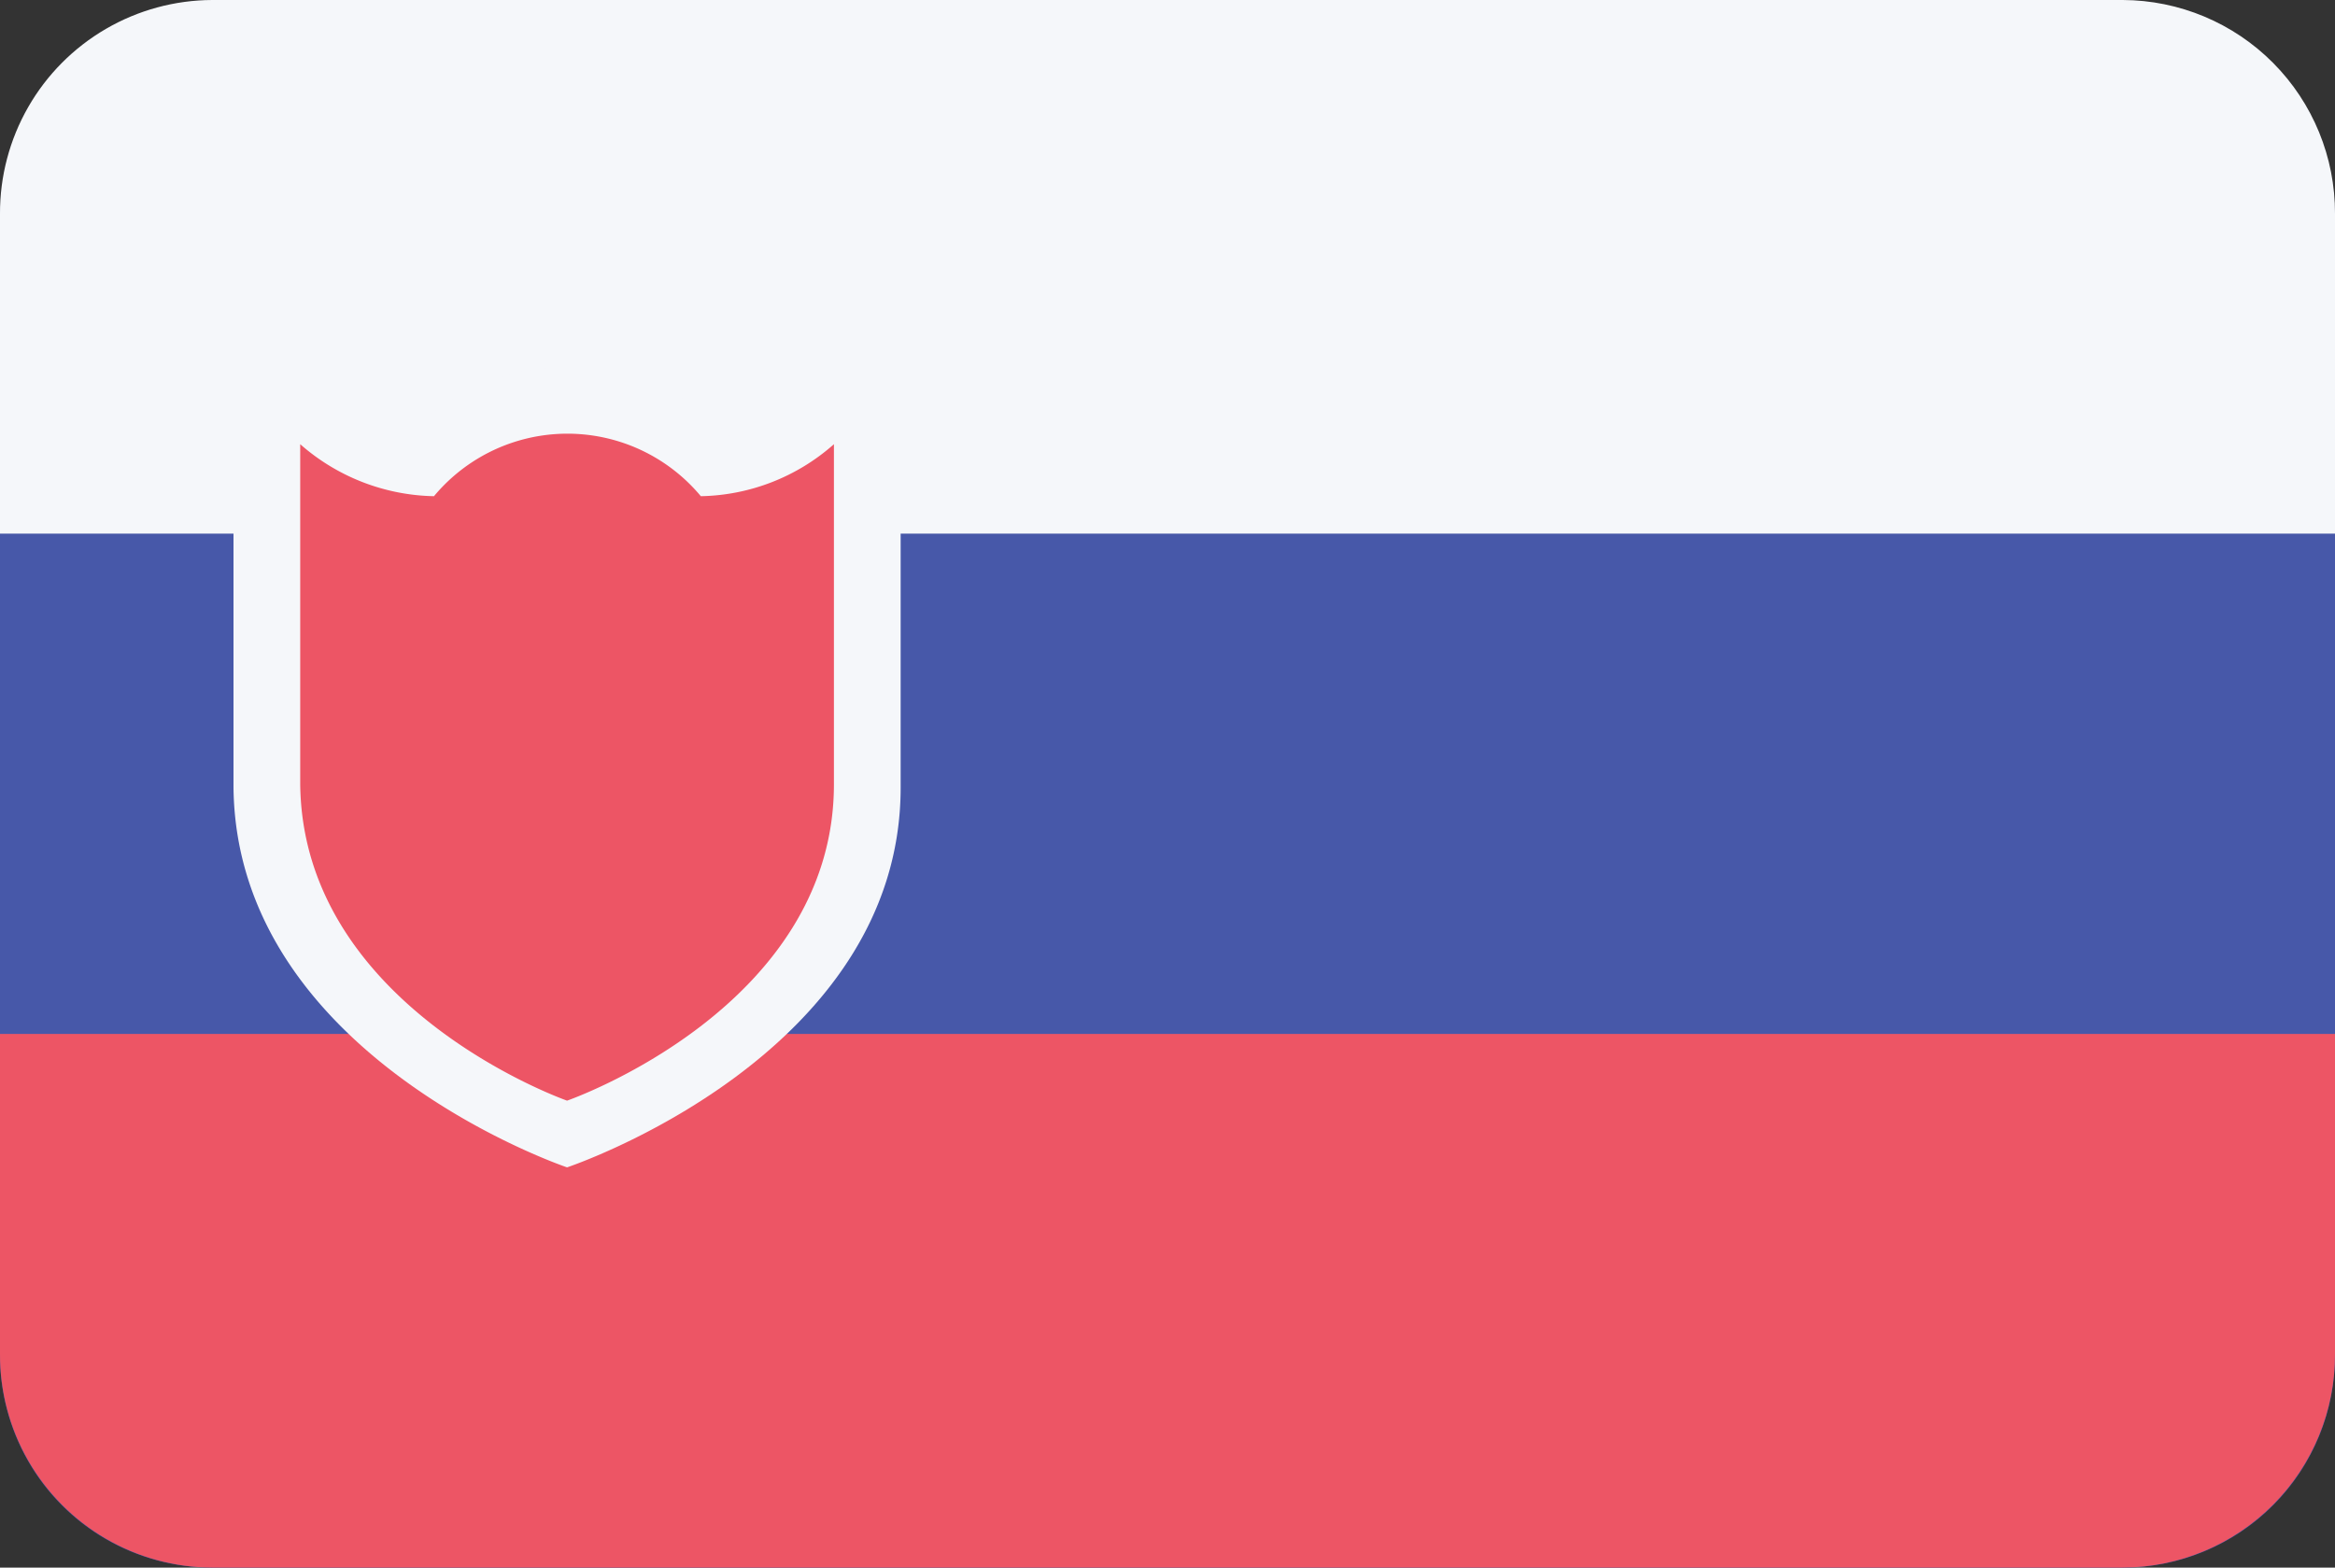 <svg xmlns="http://www.w3.org/2000/svg" xmlns:xlink="http://www.w3.org/1999/xlink" width="70" height="47" viewBox="0 0 70 47">
  <rect x="0" y="0" width="70" height="47" fill="#333333" stroke="none"/>
  <defs>
    <clipPath id="clip-path">
      <path id="Rounded_Rectangle_7_copy" data-name="Rounded Rectangle 7 copy" d="M1056.364,10h57.273A6.387,6.387,0,0,1,1120,16.409V50.591A6.387,6.387,0,0,1,1113.636,57h-57.273A6.386,6.386,0,0,1,1050,50.591V16.409A6.386,6.386,0,0,1,1056.364,10Z" fill="#4758a9"/>
    </clipPath>
  </defs>
  <g id="Slovakia" transform="translate(-1050 -10)">
    <g id="Rounded_Rectangle_7_copy-2" data-name="Rounded Rectangle 7 copy">
      <path id="Rounded_Rectangle_7_copy-3" data-name="Rounded Rectangle 7 copy" d="M1056.364,10h57.273A6.359,6.359,0,0,1,1120,16.355V50.247a6.359,6.359,0,0,1-6.364,6.355h-57.273A6.359,6.359,0,0,1,1050,50.247V16.355A6.359,6.359,0,0,1,1056.364,10Z" transform="translate(0 0.398)" fill="#4758a9"/>
      <g id="Clip" clip-path="url(#clip-path)">
        <rect id="Rectangle_1_copy_18" data-name="Rectangle 1 copy 18" width="70" height="16" transform="translate(1050 10)" fill="#f5f7fa"/>
        <rect id="Rectangle_1_copy_18-2" data-name="Rectangle 1 copy 18" width="70" height="16" transform="translate(1050 41)" fill="#ed5565"/>
        <path id="Shape_8" data-name="Shape 8" d="M1072.012,23.253a6.682,6.682,0,0,0-10.006,0A7.96,7.96,0,0,1,1057,21.382V33.614C1057.091,41.67,1067,45,1067,45s10-3.33,10-11.386V21.382A7.882,7.882,0,0,1,1072.012,23.253Z" fill="#f5f7fa"/>
        <path id="Shape_8_copy_4" data-name="Shape 8 copy 4" d="M1071.01,24.877a5.205,5.205,0,0,0-8,0A6.244,6.244,0,0,1,1059,23.318V33.512c.073,6.714,8,9.488,8,9.488s8-2.775,8-9.488V23.318A6.182,6.182,0,0,1,1071.01,24.877Z" fill="#ed5565"/>
      </g>
    </g>
  </g>
</svg>
